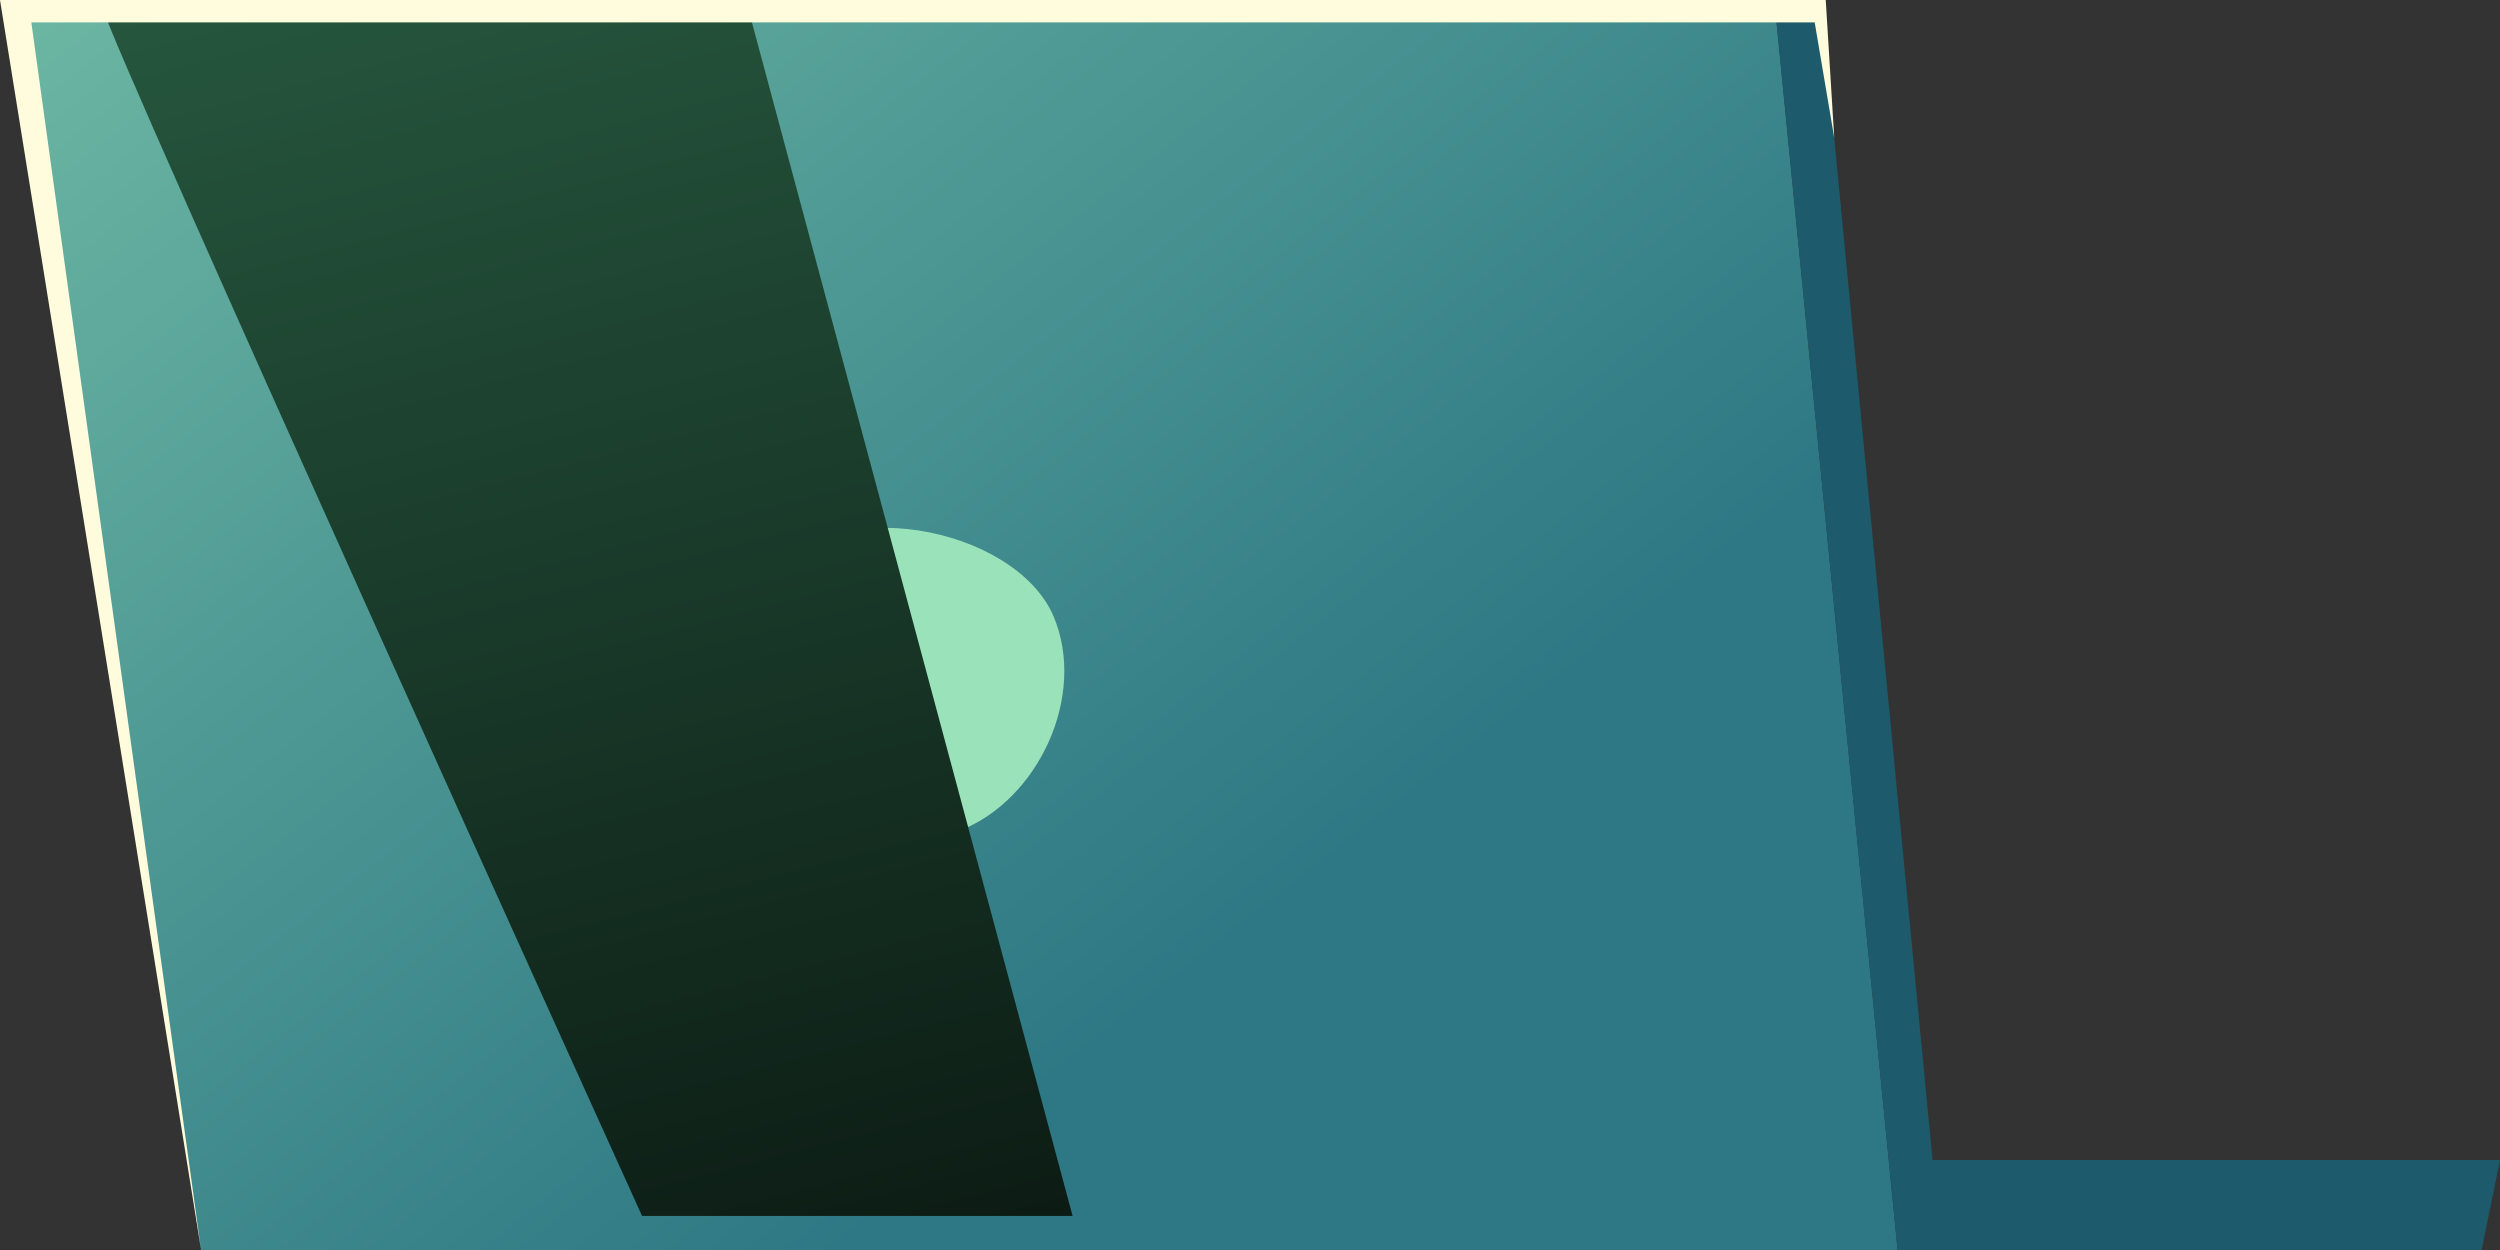 <svg width="96" height="48" viewBox="0 0 96 48" fill="none" xmlns="http://www.w3.org/2000/svg">
<rect x="0" y="0" width="96" height="48" fill="#333333" stroke="none"/>
<path d="M0.469 0.429L7.724 48H72.868L68.177 0.429H0.469Z" fill="url(#paint0_linear_13432_246816)"/>
<path d="M68.175 0.429H69.966L74.21 44.544H96L95.293 48H72.866L68.175 0.429Z" fill="#1C5A6C"/>
<path d="M29.452 22.343L34.687 27.643L29.452 30.221C30.964 32.455 34.649 32.747 36.851 31.896C39.873 30.727 41.743 26.716 40.459 23.674C38.999 20.218 31.762 18.763 29.452 22.343Z" fill="#9AE3BA"/>
<g style="mix-blend-mode:screen">
<path d="M3.997 0.429C3.997 1.146 24.655 46.693 24.655 46.693H41.188L28.758 0.429H3.997Z" fill="url(#paint1_linear_13432_246816)"/>
</g>
<path d="M7.722 48L1.203 0.859H69.684L70.435 5.295L70.108 0H0L7.722 48Z" fill="#FEFCDD"/>
<defs>
<linearGradient id="paint0_linear_13432_246816" x1="-12.435" y1="-41.745" x2="48.125" y2="35.619" gradientUnits="userSpaceOnUse">
<stop stop-color="#9AE3BA"/>
<stop offset="1" stop-color="#2D7884"/>
</linearGradient>
<linearGradient id="paint1_linear_13432_246816" x1="13.869" y1="-11.138" x2="35.874" y2="74.289" gradientUnits="userSpaceOnUse">
<stop stop-color="#2A6045"/>
<stop offset="1"/>
</linearGradient>
</defs>
</svg>
